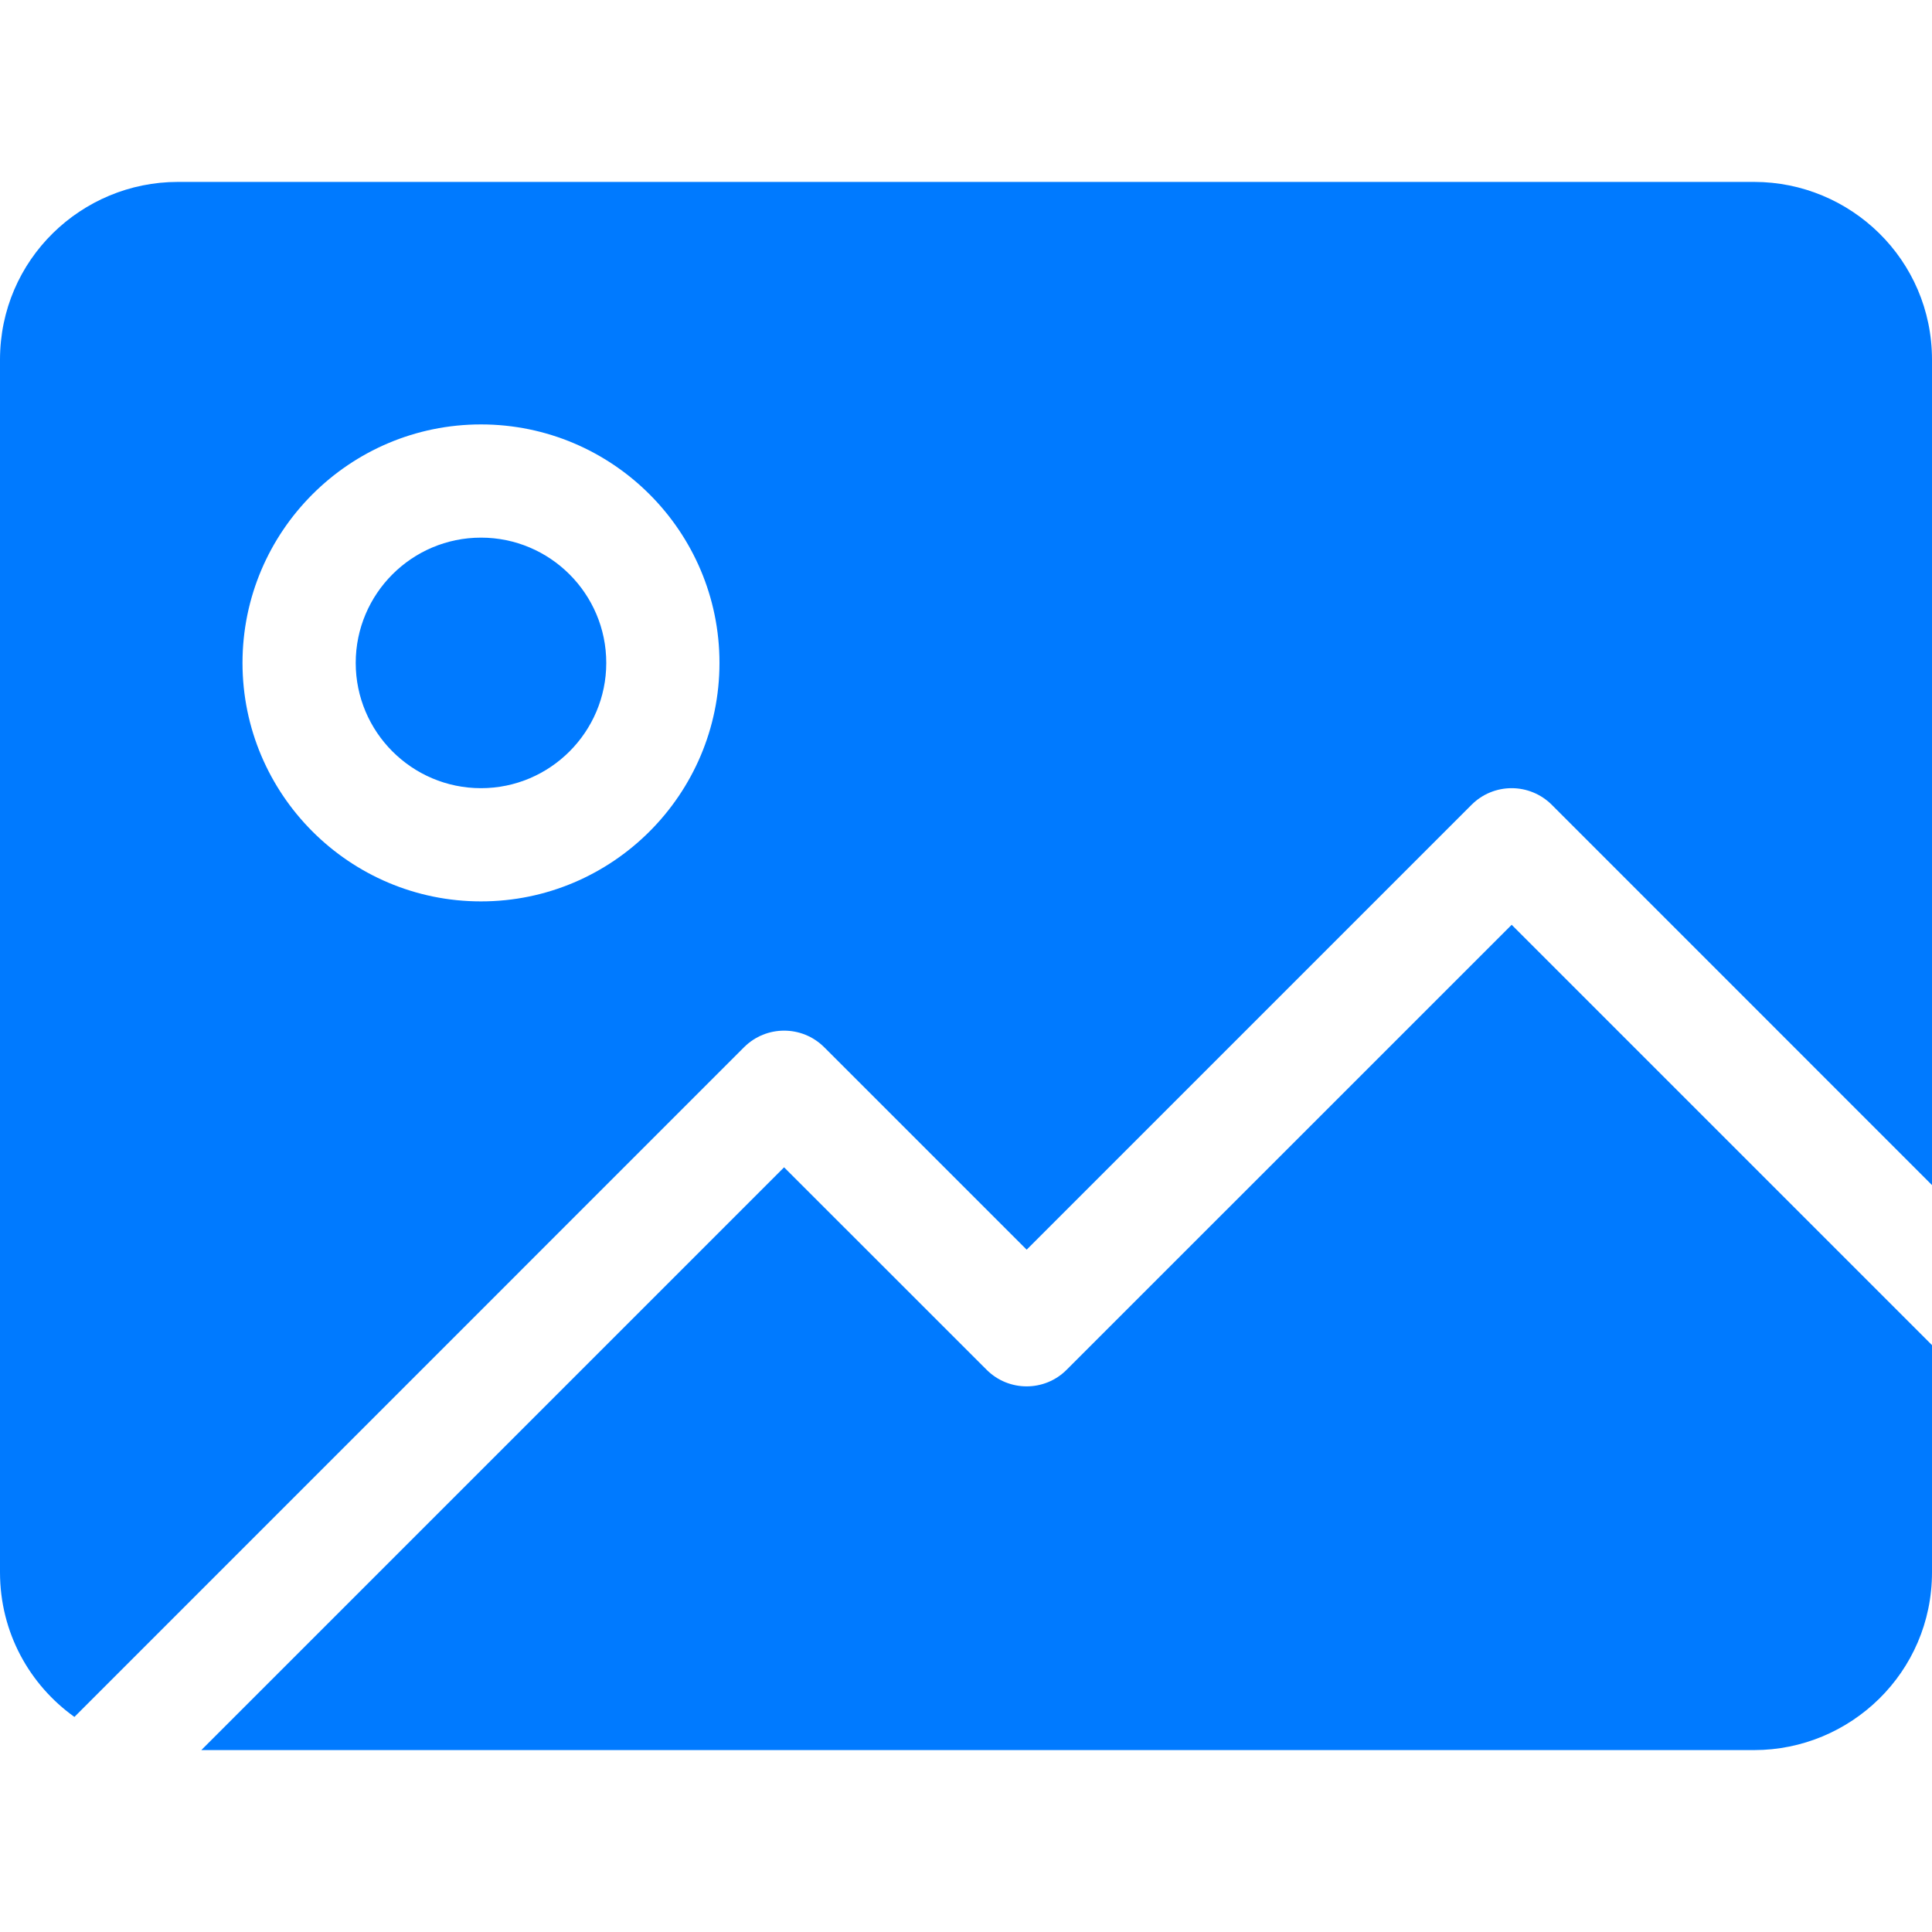 <svg width="25" height="25" viewBox="0 0 25 25" fill="none" xmlns="http://www.w3.org/2000/svg">
<path d="M22.699 2.354H2.301C1.057 2.354 0 3.357 0 4.655V20.345C0 21.127 0.384 21.803 0.963 22.217L9.628 13.551C9.915 13.265 10.378 13.265 10.665 13.551L13.285 16.171L19.043 10.413C19.18 10.276 19.366 10.199 19.561 10.199C19.755 10.199 19.941 10.276 20.079 10.413L25 15.335V4.655C25 3.357 23.943 2.354 22.699 2.354ZM6.224 11.664C4.522 11.664 3.138 10.279 3.138 8.578C3.138 6.876 4.522 5.492 6.224 5.492C7.926 5.492 9.31 6.876 9.31 8.578C9.31 10.279 7.926 11.664 6.224 11.664ZM6.224 6.957C5.33 6.957 4.603 7.684 4.603 8.578C4.603 9.471 5.33 10.199 6.224 10.199C7.118 10.199 7.845 9.471 7.845 8.578C7.845 7.684 7.118 6.957 6.224 6.957ZM19.561 11.967L13.802 17.725C13.517 18.011 13.053 18.011 12.767 17.725L10.146 15.105L2.605 22.646H22.699C23.943 22.646 25 21.643 25 20.345V17.406L19.561 11.967Z" fill="#007AFF"/>
</svg>
